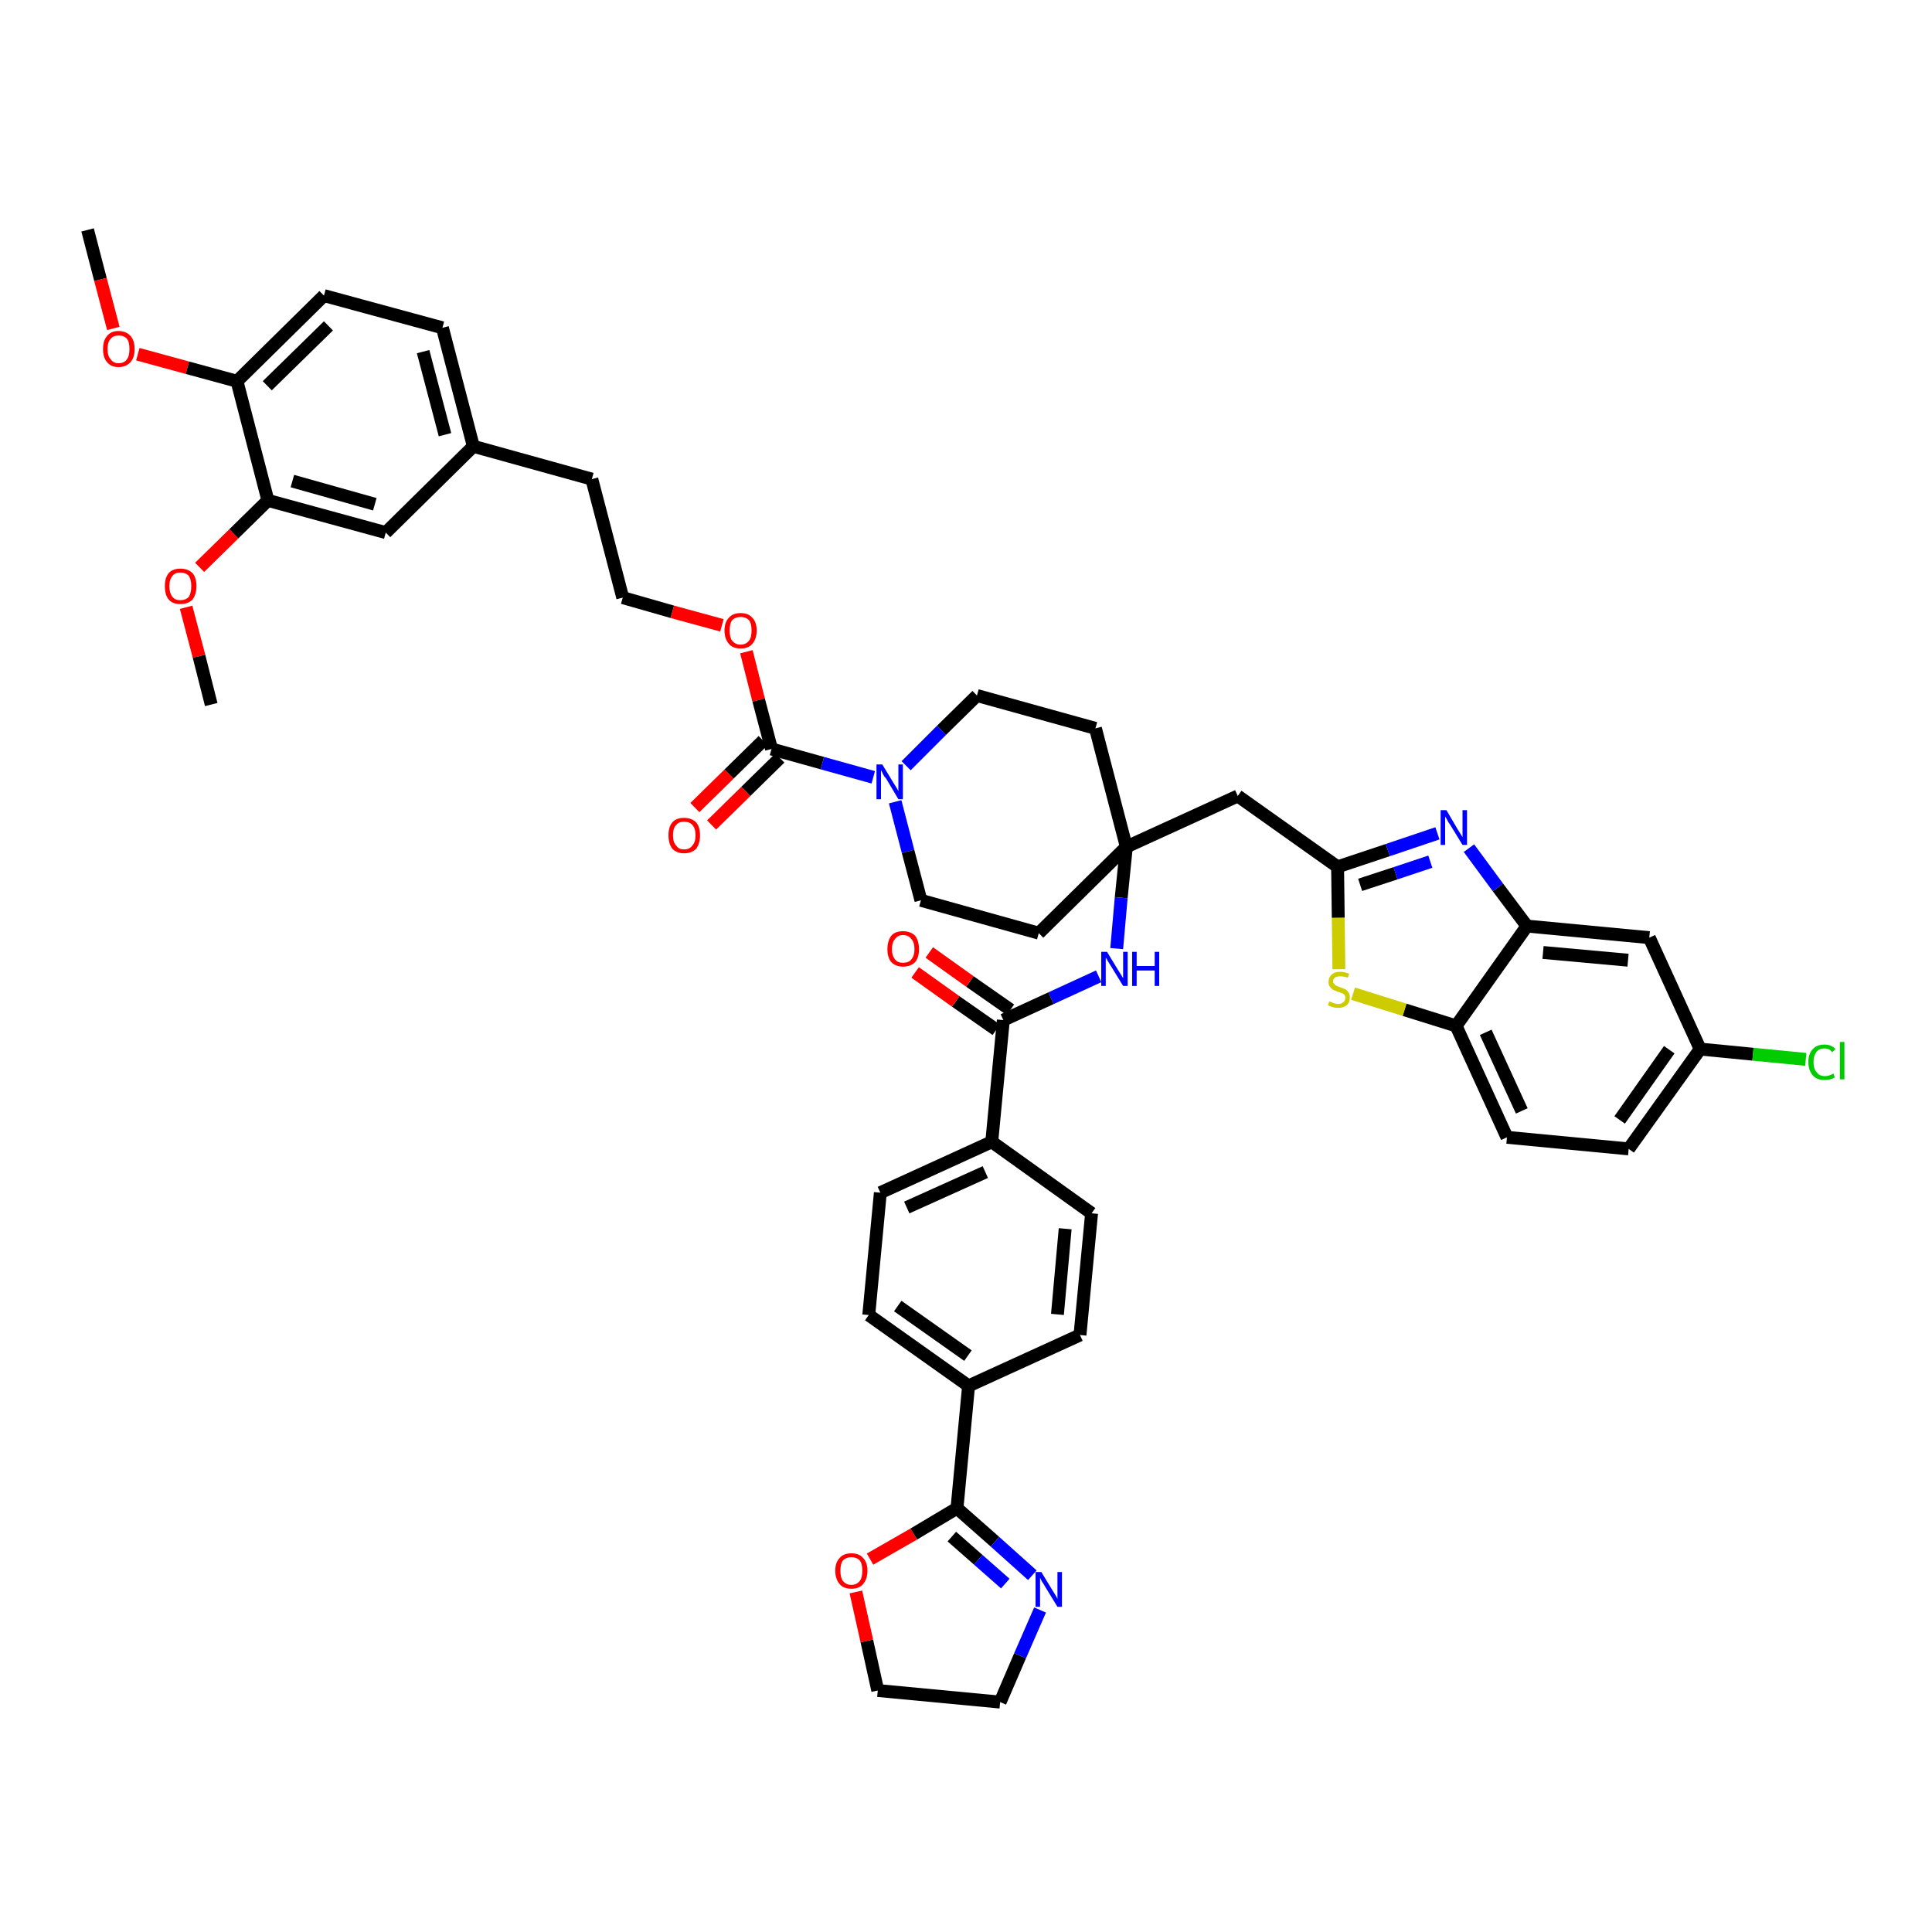 <?xml version='1.0' encoding='iso-8859-1'?>
<svg version='1.1' baseProfile='full'
              xmlns='http://www.w3.org/2000/svg'
                      xmlns:rdkit='http://www.rdkit.org/xml'
                      xmlns:xlink='http://www.w3.org/1999/xlink'
                  xml:space='preserve'
width='300px' height='300px' viewBox='0 0 300 300'>
<!-- END OF HEADER -->
<path class='bond-0 atom-0 atom-1' d='M 13.6,35.7 L 15.6,43.4' style='fill:none;fill-rule:evenodd;stroke:#000000;stroke-width:2.0px;stroke-linecap:butt;stroke-linejoin:miter;stroke-opacity:1' />
<path class='bond-0 atom-0 atom-1' d='M 15.6,43.4 L 17.6,51.0' style='fill:none;fill-rule:evenodd;stroke:#FF0000;stroke-width:2.0px;stroke-linecap:butt;stroke-linejoin:miter;stroke-opacity:1' />
<path class='bond-1 atom-1 atom-2' d='M 21.4,55.0 L 29.1,57.1' style='fill:none;fill-rule:evenodd;stroke:#FF0000;stroke-width:2.0px;stroke-linecap:butt;stroke-linejoin:miter;stroke-opacity:1' />
<path class='bond-1 atom-1 atom-2' d='M 29.1,57.1 L 36.8,59.2' style='fill:none;fill-rule:evenodd;stroke:#000000;stroke-width:2.0px;stroke-linecap:butt;stroke-linejoin:miter;stroke-opacity:1' />
<path class='bond-2 atom-2 atom-3' d='M 36.8,59.2 L 50.3,45.9' style='fill:none;fill-rule:evenodd;stroke:#000000;stroke-width:2.0px;stroke-linecap:butt;stroke-linejoin:miter;stroke-opacity:1' />
<path class='bond-2 atom-2 atom-3' d='M 41.5,59.9 L 51.0,50.6' style='fill:none;fill-rule:evenodd;stroke:#000000;stroke-width:2.0px;stroke-linecap:butt;stroke-linejoin:miter;stroke-opacity:1' />
<path class='bond-45 atom-43 atom-2' d='M 41.6,77.7 L 36.8,59.2' style='fill:none;fill-rule:evenodd;stroke:#000000;stroke-width:2.0px;stroke-linecap:butt;stroke-linejoin:miter;stroke-opacity:1' />
<path class='bond-3 atom-3 atom-4' d='M 50.3,45.9 L 68.7,50.9' style='fill:none;fill-rule:evenodd;stroke:#000000;stroke-width:2.0px;stroke-linecap:butt;stroke-linejoin:miter;stroke-opacity:1' />
<path class='bond-4 atom-4 atom-5' d='M 68.7,50.9 L 73.5,69.3' style='fill:none;fill-rule:evenodd;stroke:#000000;stroke-width:2.0px;stroke-linecap:butt;stroke-linejoin:miter;stroke-opacity:1' />
<path class='bond-4 atom-4 atom-5' d='M 65.7,54.6 L 69.1,67.5' style='fill:none;fill-rule:evenodd;stroke:#000000;stroke-width:2.0px;stroke-linecap:butt;stroke-linejoin:miter;stroke-opacity:1' />
<path class='bond-5 atom-5 atom-6' d='M 73.5,69.3 L 91.9,74.4' style='fill:none;fill-rule:evenodd;stroke:#000000;stroke-width:2.0px;stroke-linecap:butt;stroke-linejoin:miter;stroke-opacity:1' />
<path class='bond-41 atom-5 atom-42' d='M 73.5,69.3 L 59.9,82.7' style='fill:none;fill-rule:evenodd;stroke:#000000;stroke-width:2.0px;stroke-linecap:butt;stroke-linejoin:miter;stroke-opacity:1' />
<path class='bond-6 atom-6 atom-7' d='M 91.9,74.4 L 96.7,92.8' style='fill:none;fill-rule:evenodd;stroke:#000000;stroke-width:2.0px;stroke-linecap:butt;stroke-linejoin:miter;stroke-opacity:1' />
<path class='bond-7 atom-7 atom-8' d='M 96.7,92.8 L 104.4,95.0' style='fill:none;fill-rule:evenodd;stroke:#000000;stroke-width:2.0px;stroke-linecap:butt;stroke-linejoin:miter;stroke-opacity:1' />
<path class='bond-7 atom-7 atom-8' d='M 104.4,95.0 L 112.1,97.1' style='fill:none;fill-rule:evenodd;stroke:#FF0000;stroke-width:2.0px;stroke-linecap:butt;stroke-linejoin:miter;stroke-opacity:1' />
<path class='bond-8 atom-8 atom-9' d='M 115.9,101.2 L 117.8,108.7' style='fill:none;fill-rule:evenodd;stroke:#FF0000;stroke-width:2.0px;stroke-linecap:butt;stroke-linejoin:miter;stroke-opacity:1' />
<path class='bond-8 atom-8 atom-9' d='M 117.8,108.7 L 119.8,116.3' style='fill:none;fill-rule:evenodd;stroke:#000000;stroke-width:2.0px;stroke-linecap:butt;stroke-linejoin:miter;stroke-opacity:1' />
<path class='bond-9 atom-9 atom-10' d='M 118.5,115.0 L 113.2,120.2' style='fill:none;fill-rule:evenodd;stroke:#000000;stroke-width:2.0px;stroke-linecap:butt;stroke-linejoin:miter;stroke-opacity:1' />
<path class='bond-9 atom-9 atom-10' d='M 113.2,120.2 L 107.9,125.4' style='fill:none;fill-rule:evenodd;stroke:#FF0000;stroke-width:2.0px;stroke-linecap:butt;stroke-linejoin:miter;stroke-opacity:1' />
<path class='bond-9 atom-9 atom-10' d='M 121.1,117.7 L 115.8,122.9' style='fill:none;fill-rule:evenodd;stroke:#000000;stroke-width:2.0px;stroke-linecap:butt;stroke-linejoin:miter;stroke-opacity:1' />
<path class='bond-9 atom-9 atom-10' d='M 115.8,122.9 L 110.5,128.1' style='fill:none;fill-rule:evenodd;stroke:#FF0000;stroke-width:2.0px;stroke-linecap:butt;stroke-linejoin:miter;stroke-opacity:1' />
<path class='bond-10 atom-9 atom-11' d='M 119.8,116.3 L 127.7,118.5' style='fill:none;fill-rule:evenodd;stroke:#000000;stroke-width:2.0px;stroke-linecap:butt;stroke-linejoin:miter;stroke-opacity:1' />
<path class='bond-10 atom-9 atom-11' d='M 127.7,118.5 L 135.6,120.7' style='fill:none;fill-rule:evenodd;stroke:#0000FF;stroke-width:2.0px;stroke-linecap:butt;stroke-linejoin:miter;stroke-opacity:1' />
<path class='bond-11 atom-11 atom-12' d='M 139.0,124.5 L 141.0,132.2' style='fill:none;fill-rule:evenodd;stroke:#0000FF;stroke-width:2.0px;stroke-linecap:butt;stroke-linejoin:miter;stroke-opacity:1' />
<path class='bond-11 atom-11 atom-12' d='M 141.0,132.2 L 143.0,139.8' style='fill:none;fill-rule:evenodd;stroke:#000000;stroke-width:2.0px;stroke-linecap:butt;stroke-linejoin:miter;stroke-opacity:1' />
<path class='bond-46 atom-41 atom-11' d='M 151.7,108.0 L 146.2,113.4' style='fill:none;fill-rule:evenodd;stroke:#000000;stroke-width:2.0px;stroke-linecap:butt;stroke-linejoin:miter;stroke-opacity:1' />
<path class='bond-46 atom-41 atom-11' d='M 146.2,113.4 L 140.7,118.9' style='fill:none;fill-rule:evenodd;stroke:#0000FF;stroke-width:2.0px;stroke-linecap:butt;stroke-linejoin:miter;stroke-opacity:1' />
<path class='bond-12 atom-12 atom-13' d='M 143.0,139.8 L 161.3,144.9' style='fill:none;fill-rule:evenodd;stroke:#000000;stroke-width:2.0px;stroke-linecap:butt;stroke-linejoin:miter;stroke-opacity:1' />
<path class='bond-13 atom-13 atom-14' d='M 161.3,144.9 L 174.9,131.5' style='fill:none;fill-rule:evenodd;stroke:#000000;stroke-width:2.0px;stroke-linecap:butt;stroke-linejoin:miter;stroke-opacity:1' />
<path class='bond-14 atom-14 atom-15' d='M 174.9,131.5 L 192.2,123.6' style='fill:none;fill-rule:evenodd;stroke:#000000;stroke-width:2.0px;stroke-linecap:butt;stroke-linejoin:miter;stroke-opacity:1' />
<path class='bond-25 atom-14 atom-26' d='M 174.9,131.5 L 174.1,139.4' style='fill:none;fill-rule:evenodd;stroke:#000000;stroke-width:2.0px;stroke-linecap:butt;stroke-linejoin:miter;stroke-opacity:1' />
<path class='bond-25 atom-14 atom-26' d='M 174.1,139.4 L 173.4,147.3' style='fill:none;fill-rule:evenodd;stroke:#0000FF;stroke-width:2.0px;stroke-linecap:butt;stroke-linejoin:miter;stroke-opacity:1' />
<path class='bond-39 atom-14 atom-40' d='M 174.9,131.5 L 170.1,113.1' style='fill:none;fill-rule:evenodd;stroke:#000000;stroke-width:2.0px;stroke-linecap:butt;stroke-linejoin:miter;stroke-opacity:1' />
<path class='bond-15 atom-15 atom-16' d='M 192.2,123.6 L 207.7,134.6' style='fill:none;fill-rule:evenodd;stroke:#000000;stroke-width:2.0px;stroke-linecap:butt;stroke-linejoin:miter;stroke-opacity:1' />
<path class='bond-16 atom-16 atom-17' d='M 207.7,134.6 L 215.5,132.0' style='fill:none;fill-rule:evenodd;stroke:#000000;stroke-width:2.0px;stroke-linecap:butt;stroke-linejoin:miter;stroke-opacity:1' />
<path class='bond-16 atom-16 atom-17' d='M 215.5,132.0 L 223.2,129.4' style='fill:none;fill-rule:evenodd;stroke:#0000FF;stroke-width:2.0px;stroke-linecap:butt;stroke-linejoin:miter;stroke-opacity:1' />
<path class='bond-16 atom-16 atom-17' d='M 211.2,137.4 L 216.7,135.6' style='fill:none;fill-rule:evenodd;stroke:#000000;stroke-width:2.0px;stroke-linecap:butt;stroke-linejoin:miter;stroke-opacity:1' />
<path class='bond-16 atom-16 atom-17' d='M 216.7,135.6 L 222.1,133.8' style='fill:none;fill-rule:evenodd;stroke:#0000FF;stroke-width:2.0px;stroke-linecap:butt;stroke-linejoin:miter;stroke-opacity:1' />
<path class='bond-47 atom-25 atom-16' d='M 207.9,150.5 L 207.8,142.5' style='fill:none;fill-rule:evenodd;stroke:#CCCC00;stroke-width:2.0px;stroke-linecap:butt;stroke-linejoin:miter;stroke-opacity:1' />
<path class='bond-47 atom-25 atom-16' d='M 207.8,142.5 L 207.7,134.6' style='fill:none;fill-rule:evenodd;stroke:#000000;stroke-width:2.0px;stroke-linecap:butt;stroke-linejoin:miter;stroke-opacity:1' />
<path class='bond-17 atom-17 atom-18' d='M 228.1,131.7 L 232.6,137.8' style='fill:none;fill-rule:evenodd;stroke:#0000FF;stroke-width:2.0px;stroke-linecap:butt;stroke-linejoin:miter;stroke-opacity:1' />
<path class='bond-17 atom-17 atom-18' d='M 232.6,137.8 L 237.1,143.8' style='fill:none;fill-rule:evenodd;stroke:#000000;stroke-width:2.0px;stroke-linecap:butt;stroke-linejoin:miter;stroke-opacity:1' />
<path class='bond-18 atom-18 atom-19' d='M 237.1,143.8 L 256.1,145.6' style='fill:none;fill-rule:evenodd;stroke:#000000;stroke-width:2.0px;stroke-linecap:butt;stroke-linejoin:miter;stroke-opacity:1' />
<path class='bond-18 atom-18 atom-19' d='M 239.6,147.9 L 252.8,149.1' style='fill:none;fill-rule:evenodd;stroke:#000000;stroke-width:2.0px;stroke-linecap:butt;stroke-linejoin:miter;stroke-opacity:1' />
<path class='bond-49 atom-24 atom-18' d='M 226.1,159.3 L 237.1,143.8' style='fill:none;fill-rule:evenodd;stroke:#000000;stroke-width:2.0px;stroke-linecap:butt;stroke-linejoin:miter;stroke-opacity:1' />
<path class='bond-19 atom-19 atom-20' d='M 256.1,145.6 L 264.0,162.9' style='fill:none;fill-rule:evenodd;stroke:#000000;stroke-width:2.0px;stroke-linecap:butt;stroke-linejoin:miter;stroke-opacity:1' />
<path class='bond-20 atom-20 atom-21' d='M 264.0,162.9 L 272.2,163.7' style='fill:none;fill-rule:evenodd;stroke:#000000;stroke-width:2.0px;stroke-linecap:butt;stroke-linejoin:miter;stroke-opacity:1' />
<path class='bond-20 atom-20 atom-21' d='M 272.2,163.7 L 280.4,164.5' style='fill:none;fill-rule:evenodd;stroke:#00CC00;stroke-width:2.0px;stroke-linecap:butt;stroke-linejoin:miter;stroke-opacity:1' />
<path class='bond-21 atom-20 atom-22' d='M 264.0,162.9 L 252.9,178.4' style='fill:none;fill-rule:evenodd;stroke:#000000;stroke-width:2.0px;stroke-linecap:butt;stroke-linejoin:miter;stroke-opacity:1' />
<path class='bond-21 atom-20 atom-22' d='M 259.2,163.0 L 251.5,173.9' style='fill:none;fill-rule:evenodd;stroke:#000000;stroke-width:2.0px;stroke-linecap:butt;stroke-linejoin:miter;stroke-opacity:1' />
<path class='bond-22 atom-22 atom-23' d='M 252.9,178.4 L 234.0,176.6' style='fill:none;fill-rule:evenodd;stroke:#000000;stroke-width:2.0px;stroke-linecap:butt;stroke-linejoin:miter;stroke-opacity:1' />
<path class='bond-23 atom-23 atom-24' d='M 234.0,176.6 L 226.1,159.3' style='fill:none;fill-rule:evenodd;stroke:#000000;stroke-width:2.0px;stroke-linecap:butt;stroke-linejoin:miter;stroke-opacity:1' />
<path class='bond-23 atom-23 atom-24' d='M 236.3,172.5 L 230.7,160.3' style='fill:none;fill-rule:evenodd;stroke:#000000;stroke-width:2.0px;stroke-linecap:butt;stroke-linejoin:miter;stroke-opacity:1' />
<path class='bond-24 atom-24 atom-25' d='M 226.1,159.3 L 218.1,156.8' style='fill:none;fill-rule:evenodd;stroke:#000000;stroke-width:2.0px;stroke-linecap:butt;stroke-linejoin:miter;stroke-opacity:1' />
<path class='bond-24 atom-24 atom-25' d='M 218.1,156.8 L 210.1,154.3' style='fill:none;fill-rule:evenodd;stroke:#CCCC00;stroke-width:2.0px;stroke-linecap:butt;stroke-linejoin:miter;stroke-opacity:1' />
<path class='bond-26 atom-26 atom-27' d='M 170.6,151.6 L 163.2,155.0' style='fill:none;fill-rule:evenodd;stroke:#0000FF;stroke-width:2.0px;stroke-linecap:butt;stroke-linejoin:miter;stroke-opacity:1' />
<path class='bond-26 atom-26 atom-27' d='M 163.2,155.0 L 155.8,158.4' style='fill:none;fill-rule:evenodd;stroke:#000000;stroke-width:2.0px;stroke-linecap:butt;stroke-linejoin:miter;stroke-opacity:1' />
<path class='bond-27 atom-27 atom-28' d='M 156.9,156.8 L 150.6,152.4' style='fill:none;fill-rule:evenodd;stroke:#000000;stroke-width:2.0px;stroke-linecap:butt;stroke-linejoin:miter;stroke-opacity:1' />
<path class='bond-27 atom-27 atom-28' d='M 150.6,152.4 L 144.3,147.9' style='fill:none;fill-rule:evenodd;stroke:#FF0000;stroke-width:2.0px;stroke-linecap:butt;stroke-linejoin:miter;stroke-opacity:1' />
<path class='bond-27 atom-27 atom-28' d='M 154.7,159.9 L 148.4,155.5' style='fill:none;fill-rule:evenodd;stroke:#000000;stroke-width:2.0px;stroke-linecap:butt;stroke-linejoin:miter;stroke-opacity:1' />
<path class='bond-27 atom-27 atom-28' d='M 148.4,155.5 L 142.1,151.0' style='fill:none;fill-rule:evenodd;stroke:#FF0000;stroke-width:2.0px;stroke-linecap:butt;stroke-linejoin:miter;stroke-opacity:1' />
<path class='bond-28 atom-27 atom-29' d='M 155.8,158.4 L 154.0,177.3' style='fill:none;fill-rule:evenodd;stroke:#000000;stroke-width:2.0px;stroke-linecap:butt;stroke-linejoin:miter;stroke-opacity:1' />
<path class='bond-29 atom-29 atom-30' d='M 154.0,177.3 L 136.7,185.2' style='fill:none;fill-rule:evenodd;stroke:#000000;stroke-width:2.0px;stroke-linecap:butt;stroke-linejoin:miter;stroke-opacity:1' />
<path class='bond-29 atom-29 atom-30' d='M 153.0,182.0 L 140.8,187.5' style='fill:none;fill-rule:evenodd;stroke:#000000;stroke-width:2.0px;stroke-linecap:butt;stroke-linejoin:miter;stroke-opacity:1' />
<path class='bond-48 atom-39 atom-29' d='M 169.5,188.4 L 154.0,177.3' style='fill:none;fill-rule:evenodd;stroke:#000000;stroke-width:2.0px;stroke-linecap:butt;stroke-linejoin:miter;stroke-opacity:1' />
<path class='bond-30 atom-30 atom-31' d='M 136.7,185.2 L 134.9,204.2' style='fill:none;fill-rule:evenodd;stroke:#000000;stroke-width:2.0px;stroke-linecap:butt;stroke-linejoin:miter;stroke-opacity:1' />
<path class='bond-31 atom-31 atom-32' d='M 134.9,204.2 L 150.4,215.2' style='fill:none;fill-rule:evenodd;stroke:#000000;stroke-width:2.0px;stroke-linecap:butt;stroke-linejoin:miter;stroke-opacity:1' />
<path class='bond-31 atom-31 atom-32' d='M 139.4,202.8 L 150.3,210.5' style='fill:none;fill-rule:evenodd;stroke:#000000;stroke-width:2.0px;stroke-linecap:butt;stroke-linejoin:miter;stroke-opacity:1' />
<path class='bond-32 atom-32 atom-33' d='M 150.4,215.2 L 148.6,234.2' style='fill:none;fill-rule:evenodd;stroke:#000000;stroke-width:2.0px;stroke-linecap:butt;stroke-linejoin:miter;stroke-opacity:1' />
<path class='bond-37 atom-32 atom-38' d='M 150.4,215.2 L 167.7,207.3' style='fill:none;fill-rule:evenodd;stroke:#000000;stroke-width:2.0px;stroke-linecap:butt;stroke-linejoin:miter;stroke-opacity:1' />
<path class='bond-33 atom-33 atom-34' d='M 148.6,234.2 L 154.5,239.4' style='fill:none;fill-rule:evenodd;stroke:#000000;stroke-width:2.0px;stroke-linecap:butt;stroke-linejoin:miter;stroke-opacity:1' />
<path class='bond-33 atom-33 atom-34' d='M 154.5,239.4 L 160.3,244.6' style='fill:none;fill-rule:evenodd;stroke:#0000FF;stroke-width:2.0px;stroke-linecap:butt;stroke-linejoin:miter;stroke-opacity:1' />
<path class='bond-33 atom-33 atom-34' d='M 147.8,238.6 L 151.9,242.2' style='fill:none;fill-rule:evenodd;stroke:#000000;stroke-width:2.0px;stroke-linecap:butt;stroke-linejoin:miter;stroke-opacity:1' />
<path class='bond-33 atom-33 atom-34' d='M 151.9,242.2 L 156.1,245.9' style='fill:none;fill-rule:evenodd;stroke:#0000FF;stroke-width:2.0px;stroke-linecap:butt;stroke-linejoin:miter;stroke-opacity:1' />
<path class='bond-50 atom-37 atom-33' d='M 135.1,242.1 L 141.9,238.2' style='fill:none;fill-rule:evenodd;stroke:#FF0000;stroke-width:2.0px;stroke-linecap:butt;stroke-linejoin:miter;stroke-opacity:1' />
<path class='bond-50 atom-37 atom-33' d='M 141.9,238.2 L 148.6,234.2' style='fill:none;fill-rule:evenodd;stroke:#000000;stroke-width:2.0px;stroke-linecap:butt;stroke-linejoin:miter;stroke-opacity:1' />
<path class='bond-34 atom-34 atom-35' d='M 161.5,250.0 L 158.4,257.1' style='fill:none;fill-rule:evenodd;stroke:#0000FF;stroke-width:2.0px;stroke-linecap:butt;stroke-linejoin:miter;stroke-opacity:1' />
<path class='bond-34 atom-34 atom-35' d='M 158.4,257.1 L 155.3,264.3' style='fill:none;fill-rule:evenodd;stroke:#000000;stroke-width:2.0px;stroke-linecap:butt;stroke-linejoin:miter;stroke-opacity:1' />
<path class='bond-35 atom-35 atom-36' d='M 155.3,264.3 L 136.3,262.5' style='fill:none;fill-rule:evenodd;stroke:#000000;stroke-width:2.0px;stroke-linecap:butt;stroke-linejoin:miter;stroke-opacity:1' />
<path class='bond-36 atom-36 atom-37' d='M 136.3,262.5 L 134.6,254.8' style='fill:none;fill-rule:evenodd;stroke:#000000;stroke-width:2.0px;stroke-linecap:butt;stroke-linejoin:miter;stroke-opacity:1' />
<path class='bond-36 atom-36 atom-37' d='M 134.6,254.8 L 132.9,247.2' style='fill:none;fill-rule:evenodd;stroke:#FF0000;stroke-width:2.0px;stroke-linecap:butt;stroke-linejoin:miter;stroke-opacity:1' />
<path class='bond-38 atom-38 atom-39' d='M 167.7,207.3 L 169.5,188.4' style='fill:none;fill-rule:evenodd;stroke:#000000;stroke-width:2.0px;stroke-linecap:butt;stroke-linejoin:miter;stroke-opacity:1' />
<path class='bond-38 atom-38 atom-39' d='M 164.2,204.1 L 165.4,190.8' style='fill:none;fill-rule:evenodd;stroke:#000000;stroke-width:2.0px;stroke-linecap:butt;stroke-linejoin:miter;stroke-opacity:1' />
<path class='bond-40 atom-40 atom-41' d='M 170.1,113.1 L 151.7,108.0' style='fill:none;fill-rule:evenodd;stroke:#000000;stroke-width:2.0px;stroke-linecap:butt;stroke-linejoin:miter;stroke-opacity:1' />
<path class='bond-42 atom-42 atom-43' d='M 59.9,82.7 L 41.6,77.7' style='fill:none;fill-rule:evenodd;stroke:#000000;stroke-width:2.0px;stroke-linecap:butt;stroke-linejoin:miter;stroke-opacity:1' />
<path class='bond-42 atom-42 atom-43' d='M 58.2,78.3 L 45.4,74.7' style='fill:none;fill-rule:evenodd;stroke:#000000;stroke-width:2.0px;stroke-linecap:butt;stroke-linejoin:miter;stroke-opacity:1' />
<path class='bond-43 atom-43 atom-44' d='M 41.6,77.7 L 36.3,82.9' style='fill:none;fill-rule:evenodd;stroke:#000000;stroke-width:2.0px;stroke-linecap:butt;stroke-linejoin:miter;stroke-opacity:1' />
<path class='bond-43 atom-43 atom-44' d='M 36.3,82.9 L 31.0,88.1' style='fill:none;fill-rule:evenodd;stroke:#FF0000;stroke-width:2.0px;stroke-linecap:butt;stroke-linejoin:miter;stroke-opacity:1' />
<path class='bond-44 atom-44 atom-45' d='M 28.9,94.3 L 30.9,101.9' style='fill:none;fill-rule:evenodd;stroke:#FF0000;stroke-width:2.0px;stroke-linecap:butt;stroke-linejoin:miter;stroke-opacity:1' />
<path class='bond-44 atom-44 atom-45' d='M 30.9,101.9 L 32.8,109.4' style='fill:none;fill-rule:evenodd;stroke:#000000;stroke-width:2.0px;stroke-linecap:butt;stroke-linejoin:miter;stroke-opacity:1' />
<path  class='atom-1' d='M 16.0 54.2
Q 16.0 52.9, 16.6 52.2
Q 17.2 51.4, 18.4 51.4
Q 19.6 51.4, 20.3 52.2
Q 20.9 52.9, 20.9 54.2
Q 20.9 55.5, 20.3 56.2
Q 19.6 57.0, 18.4 57.0
Q 17.2 57.0, 16.6 56.2
Q 16.0 55.5, 16.0 54.2
M 18.4 56.4
Q 19.3 56.4, 19.7 55.8
Q 20.1 55.3, 20.1 54.2
Q 20.1 53.1, 19.7 52.6
Q 19.3 52.1, 18.4 52.1
Q 17.6 52.1, 17.2 52.6
Q 16.7 53.1, 16.7 54.2
Q 16.7 55.3, 17.2 55.8
Q 17.6 56.4, 18.4 56.4
' fill='#FF0000'/>
<path  class='atom-8' d='M 112.5 97.9
Q 112.5 96.6, 113.2 95.9
Q 113.8 95.2, 115.0 95.2
Q 116.2 95.2, 116.8 95.9
Q 117.5 96.6, 117.5 97.9
Q 117.5 99.2, 116.8 100.0
Q 116.2 100.7, 115.0 100.7
Q 113.8 100.7, 113.2 100.0
Q 112.5 99.2, 112.5 97.9
M 115.0 100.1
Q 115.8 100.1, 116.3 99.5
Q 116.7 99.0, 116.7 97.9
Q 116.7 96.8, 116.3 96.3
Q 115.8 95.8, 115.0 95.8
Q 114.2 95.8, 113.7 96.3
Q 113.3 96.8, 113.3 97.9
Q 113.3 99.0, 113.7 99.5
Q 114.2 100.1, 115.0 100.1
' fill='#FF0000'/>
<path  class='atom-10' d='M 103.8 129.7
Q 103.8 128.4, 104.4 127.7
Q 105.0 127.0, 106.2 127.0
Q 107.4 127.0, 108.1 127.7
Q 108.7 128.4, 108.7 129.7
Q 108.7 131.0, 108.1 131.8
Q 107.4 132.5, 106.2 132.5
Q 105.1 132.5, 104.4 131.8
Q 103.8 131.0, 103.8 129.7
M 106.2 131.9
Q 107.1 131.9, 107.5 131.3
Q 108.0 130.8, 108.0 129.7
Q 108.0 128.6, 107.5 128.1
Q 107.1 127.6, 106.2 127.6
Q 105.4 127.6, 105.0 128.1
Q 104.5 128.6, 104.5 129.7
Q 104.5 130.8, 105.0 131.3
Q 105.4 131.9, 106.2 131.9
' fill='#FF0000'/>
<path  class='atom-11' d='M 137.0 118.7
L 138.7 121.5
Q 138.9 121.8, 139.2 122.3
Q 139.5 122.8, 139.5 122.9
L 139.5 118.7
L 140.2 118.7
L 140.2 124.1
L 139.5 124.1
L 137.6 120.9
Q 137.3 120.6, 137.1 120.2
Q 136.9 119.7, 136.8 119.6
L 136.8 124.1
L 136.1 124.1
L 136.1 118.7
L 137.0 118.7
' fill='#0000FF'/>
<path  class='atom-17' d='M 224.6 125.8
L 226.3 128.7
Q 226.5 129.0, 226.8 129.5
Q 227.1 130.0, 227.1 130.0
L 227.1 125.8
L 227.8 125.8
L 227.8 131.2
L 227.1 131.2
L 225.2 128.1
Q 224.9 127.7, 224.7 127.3
Q 224.5 126.9, 224.4 126.8
L 224.4 131.2
L 223.7 131.2
L 223.7 125.8
L 224.6 125.8
' fill='#0000FF'/>
<path  class='atom-21' d='M 280.8 164.9
Q 280.8 163.6, 281.5 162.9
Q 282.1 162.2, 283.3 162.2
Q 284.4 162.2, 285.0 162.9
L 284.5 163.4
Q 284.1 162.8, 283.3 162.8
Q 282.5 162.8, 282.1 163.3
Q 281.6 163.9, 281.6 164.9
Q 281.6 166.0, 282.1 166.5
Q 282.5 167.1, 283.4 167.1
Q 284.0 167.1, 284.7 166.7
L 284.9 167.3
Q 284.6 167.5, 284.2 167.6
Q 283.8 167.7, 283.3 167.7
Q 282.1 167.7, 281.5 167.0
Q 280.8 166.2, 280.8 164.9
' fill='#00CC00'/>
<path  class='atom-21' d='M 285.7 161.8
L 286.4 161.8
L 286.4 167.6
L 285.7 167.6
L 285.7 161.8
' fill='#00CC00'/>
<path  class='atom-25' d='M 206.4 155.5
Q 206.4 155.5, 206.7 155.6
Q 206.9 155.7, 207.2 155.8
Q 207.5 155.9, 207.8 155.9
Q 208.3 155.9, 208.6 155.6
Q 208.9 155.4, 208.9 154.9
Q 208.9 154.6, 208.7 154.4
Q 208.6 154.3, 208.3 154.2
Q 208.1 154.1, 207.7 154.0
Q 207.3 153.8, 207.0 153.7
Q 206.7 153.5, 206.5 153.2
Q 206.3 153.0, 206.3 152.5
Q 206.3 151.8, 206.7 151.4
Q 207.2 150.9, 208.1 150.9
Q 208.7 150.9, 209.5 151.2
L 209.3 151.8
Q 208.6 151.6, 208.1 151.6
Q 207.6 151.6, 207.3 151.8
Q 207.0 152.0, 207.0 152.4
Q 207.0 152.7, 207.2 152.8
Q 207.3 153.0, 207.6 153.1
Q 207.8 153.2, 208.1 153.3
Q 208.6 153.5, 208.9 153.6
Q 209.2 153.8, 209.4 154.1
Q 209.6 154.4, 209.6 154.9
Q 209.6 155.7, 209.1 156.1
Q 208.6 156.5, 207.8 156.5
Q 207.3 156.5, 207.0 156.4
Q 206.6 156.3, 206.2 156.1
L 206.4 155.5
' fill='#CCCC00'/>
<path  class='atom-26' d='M 171.9 147.8
L 173.6 150.6
Q 173.8 150.9, 174.1 151.4
Q 174.4 151.9, 174.4 151.9
L 174.4 147.8
L 175.1 147.8
L 175.1 153.1
L 174.4 153.1
L 172.5 150.0
Q 172.3 149.7, 172.0 149.2
Q 171.8 148.8, 171.7 148.7
L 171.7 153.1
L 171.0 153.1
L 171.0 147.8
L 171.9 147.8
' fill='#0000FF'/>
<path  class='atom-26' d='M 175.8 147.8
L 176.5 147.8
L 176.5 150.0
L 179.3 150.0
L 179.3 147.8
L 180.0 147.8
L 180.0 153.1
L 179.3 153.1
L 179.3 150.7
L 176.5 150.7
L 176.5 153.1
L 175.8 153.1
L 175.8 147.8
' fill='#0000FF'/>
<path  class='atom-28' d='M 137.8 147.4
Q 137.8 146.1, 138.4 145.3
Q 139.0 144.6, 140.2 144.6
Q 141.4 144.6, 142.1 145.3
Q 142.7 146.1, 142.7 147.4
Q 142.7 148.7, 142.1 149.4
Q 141.4 150.1, 140.2 150.1
Q 139.1 150.1, 138.4 149.4
Q 137.8 148.7, 137.8 147.4
M 140.2 149.5
Q 141.1 149.5, 141.5 149.0
Q 142.0 148.4, 142.0 147.4
Q 142.0 146.3, 141.5 145.8
Q 141.1 145.2, 140.2 145.2
Q 139.4 145.2, 139.0 145.8
Q 138.5 146.3, 138.5 147.4
Q 138.5 148.4, 139.0 149.0
Q 139.4 149.5, 140.2 149.5
' fill='#FF0000'/>
<path  class='atom-34' d='M 161.7 244.1
L 163.4 246.9
Q 163.6 247.2, 163.9 247.7
Q 164.2 248.2, 164.2 248.3
L 164.2 244.1
L 164.9 244.1
L 164.9 249.5
L 164.2 249.5
L 162.3 246.4
Q 162.1 246.0, 161.8 245.6
Q 161.6 245.2, 161.5 245.0
L 161.5 249.5
L 160.8 249.5
L 160.8 244.1
L 161.7 244.1
' fill='#0000FF'/>
<path  class='atom-37' d='M 129.7 243.9
Q 129.7 242.6, 130.4 241.9
Q 131.0 241.2, 132.2 241.2
Q 133.4 241.2, 134.0 241.9
Q 134.7 242.6, 134.7 243.9
Q 134.7 245.2, 134.0 246.0
Q 133.4 246.7, 132.2 246.7
Q 131.0 246.7, 130.4 246.0
Q 129.7 245.2, 129.7 243.9
M 132.2 246.1
Q 133.0 246.1, 133.5 245.5
Q 133.9 245.0, 133.9 243.9
Q 133.9 242.8, 133.5 242.3
Q 133.0 241.8, 132.2 241.8
Q 131.4 241.8, 130.9 242.3
Q 130.5 242.8, 130.5 243.9
Q 130.5 245.0, 130.9 245.5
Q 131.4 246.1, 132.2 246.1
' fill='#FF0000'/>
<path  class='atom-44' d='M 25.6 91.0
Q 25.6 89.7, 26.2 89.0
Q 26.8 88.3, 28.0 88.3
Q 29.2 88.3, 29.9 89.0
Q 30.5 89.7, 30.5 91.0
Q 30.5 92.3, 29.9 93.1
Q 29.2 93.8, 28.0 93.8
Q 26.8 93.8, 26.2 93.1
Q 25.6 92.4, 25.6 91.0
M 28.0 93.2
Q 28.8 93.2, 29.3 92.7
Q 29.7 92.1, 29.7 91.0
Q 29.7 90.0, 29.3 89.4
Q 28.8 88.9, 28.0 88.9
Q 27.2 88.9, 26.8 89.4
Q 26.3 90.0, 26.3 91.0
Q 26.3 92.1, 26.8 92.7
Q 27.2 93.2, 28.0 93.2
' fill='#FF0000'/>
</svg>
